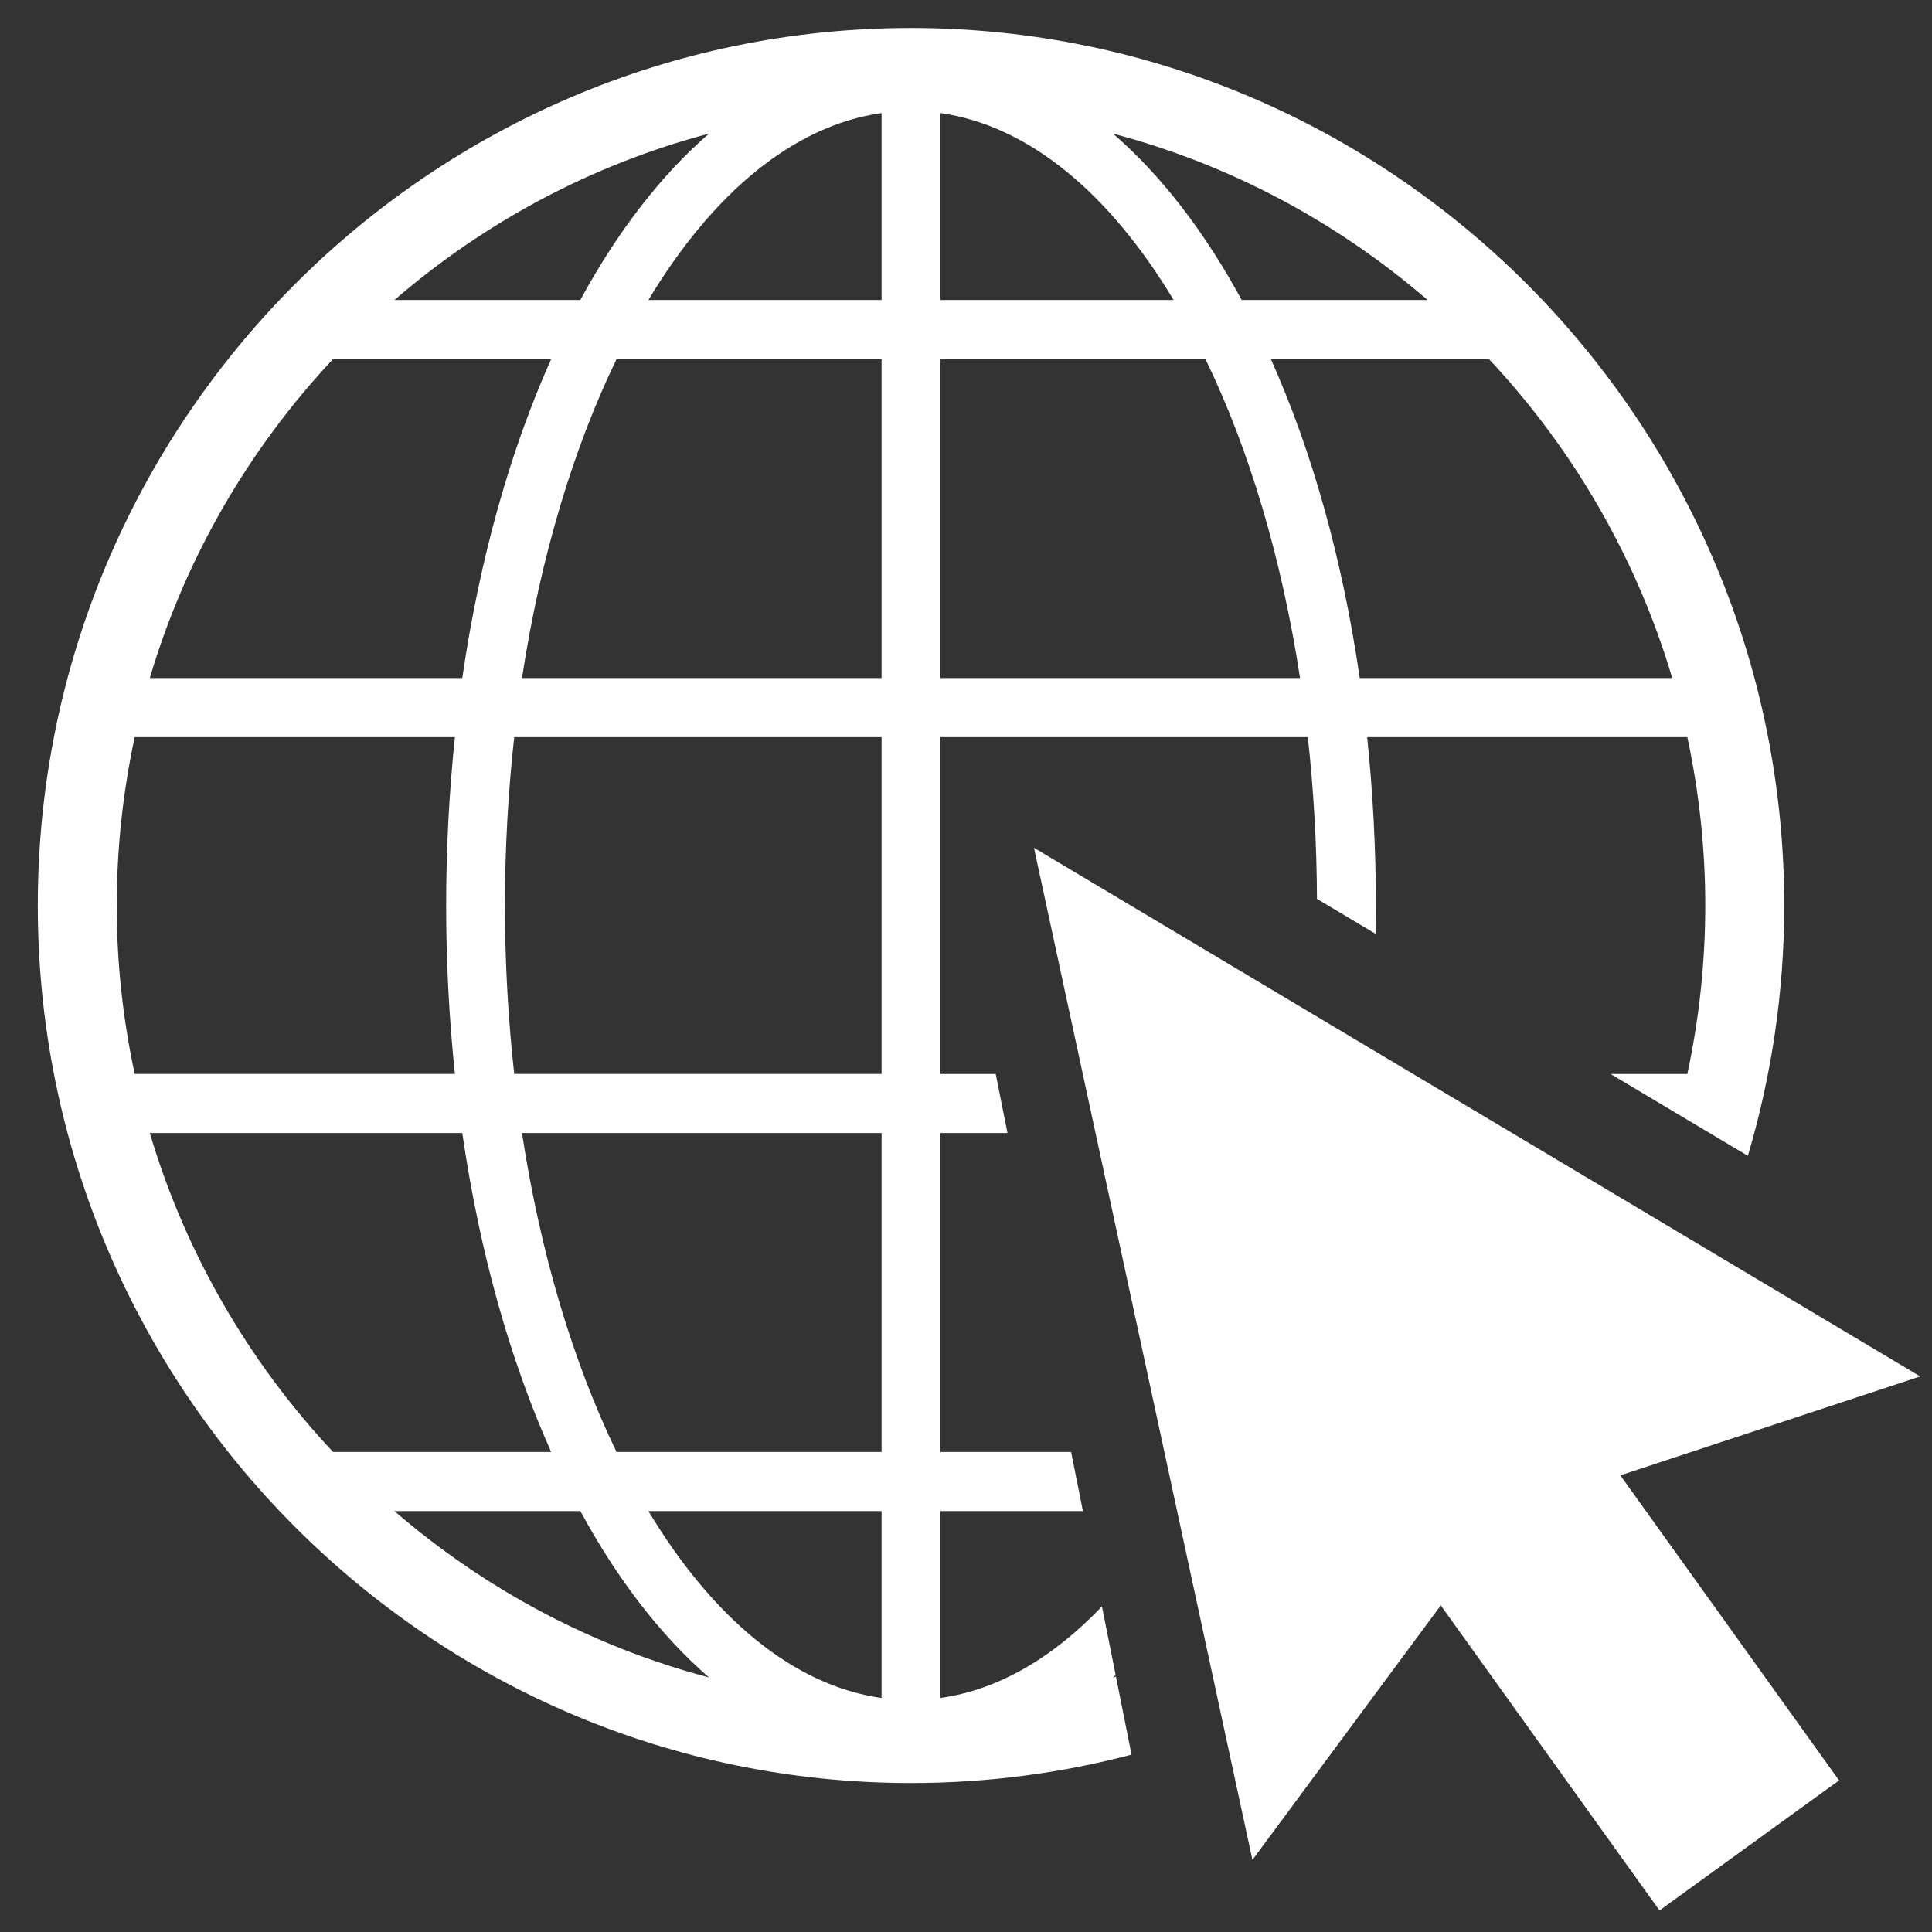 <svg xmlns="http://www.w3.org/2000/svg" width="39" height="39" viewBox="0 0 39 39" fill="none">
  <rect x="0" y="0" width="39" height="39" fill="#333333" stroke="none"/>
  <g clip-path="url(#clip0_241_1637)">
    <path d="M18.39 0.565C8.67 0.565 0.763 8.512 0.763 18.279C0.763 28.047 8.67 35.993 18.39 35.993C19.927 35.993 21.419 35.794 22.841 35.42L22.527 33.844C22.507 33.85 22.487 33.857 22.467 33.862C22.485 33.846 22.503 33.829 22.521 33.813L22.244 32.428C21.259 33.46 20.156 34.111 18.983 34.276V30.503H21.86L21.622 29.31H18.983V22.872H20.338L20.1 21.68H18.983V14.88H26.4C26.517 15.934 26.58 17.025 26.585 18.145L27.766 18.849C27.77 18.66 27.774 18.471 27.774 18.28C27.774 17.112 27.712 15.976 27.598 14.88H34.061C34.296 15.977 34.423 17.113 34.423 18.28C34.423 19.446 34.296 20.583 34.061 21.68H32.512L35.283 23.332C35.758 21.73 36.017 20.035 36.017 18.28C36.017 8.512 28.11 0.565 18.39 0.565ZM14.312 2.697C13.339 3.54 12.462 4.679 11.714 6.056H7.962C9.774 4.492 11.935 3.325 14.312 2.697H14.312ZM6.723 7.249H11.126C10.298 9.098 9.681 11.281 9.332 13.687H3.024C3.746 11.249 5.031 9.055 6.722 7.249H6.723ZM2.357 18.279C2.357 17.113 2.484 15.976 2.719 14.88H9.183C9.068 15.976 9.006 17.112 9.006 18.279C9.006 19.446 9.068 20.583 9.183 21.679H2.719C2.483 20.583 2.356 19.446 2.356 18.279H2.357ZM3.024 22.872H9.332C9.681 25.277 10.298 27.461 11.126 29.31H6.723C5.031 27.504 3.747 25.309 3.024 22.872H3.024ZM7.962 30.503H11.715C12.462 31.88 13.339 33.019 14.313 33.862C11.935 33.233 9.774 32.067 7.962 30.503ZM17.796 34.276C16.009 34.025 14.378 32.647 13.089 30.503H17.796V34.276ZM17.796 29.31H12.446C11.573 27.508 10.91 25.312 10.537 22.872H17.796V29.31ZM17.796 21.679H10.38C10.259 20.583 10.193 19.446 10.193 18.279C10.193 17.113 10.259 15.976 10.38 14.88H17.796V21.679ZM17.796 13.687H10.537C10.91 11.247 11.573 9.051 12.446 7.249H17.796V13.687ZM17.796 6.056H13.089C14.378 3.911 16.009 2.534 17.796 2.282V6.056ZM28.818 6.056H25.065C24.318 4.679 23.441 3.539 22.467 2.697C24.845 3.325 27.005 4.492 28.818 6.056H28.818ZM18.983 2.282C20.771 2.534 22.402 3.911 23.691 6.056H18.983V2.282V2.282ZM18.983 13.687V7.249H24.334C25.207 9.051 25.87 11.247 26.243 13.687H18.983ZM27.448 13.687C27.099 11.281 26.482 9.097 25.654 7.249H30.057C31.749 9.055 33.033 11.249 33.756 13.687H27.448H27.448Z" fill="white"/>
    <path d="M38.762 27.785L20.872 17.114L25.282 37.545L29.084 32.407L33.499 38.565L37.124 35.94L32.709 29.782L38.762 27.785Z" fill="white"/>
  </g>
  <defs>
    <clipPath id="clip0_241_1637">
      <rect width="38" height="38" fill="white" transform="translate(0.763 0.565)"/>
    </clipPath>
  </defs>
</svg>